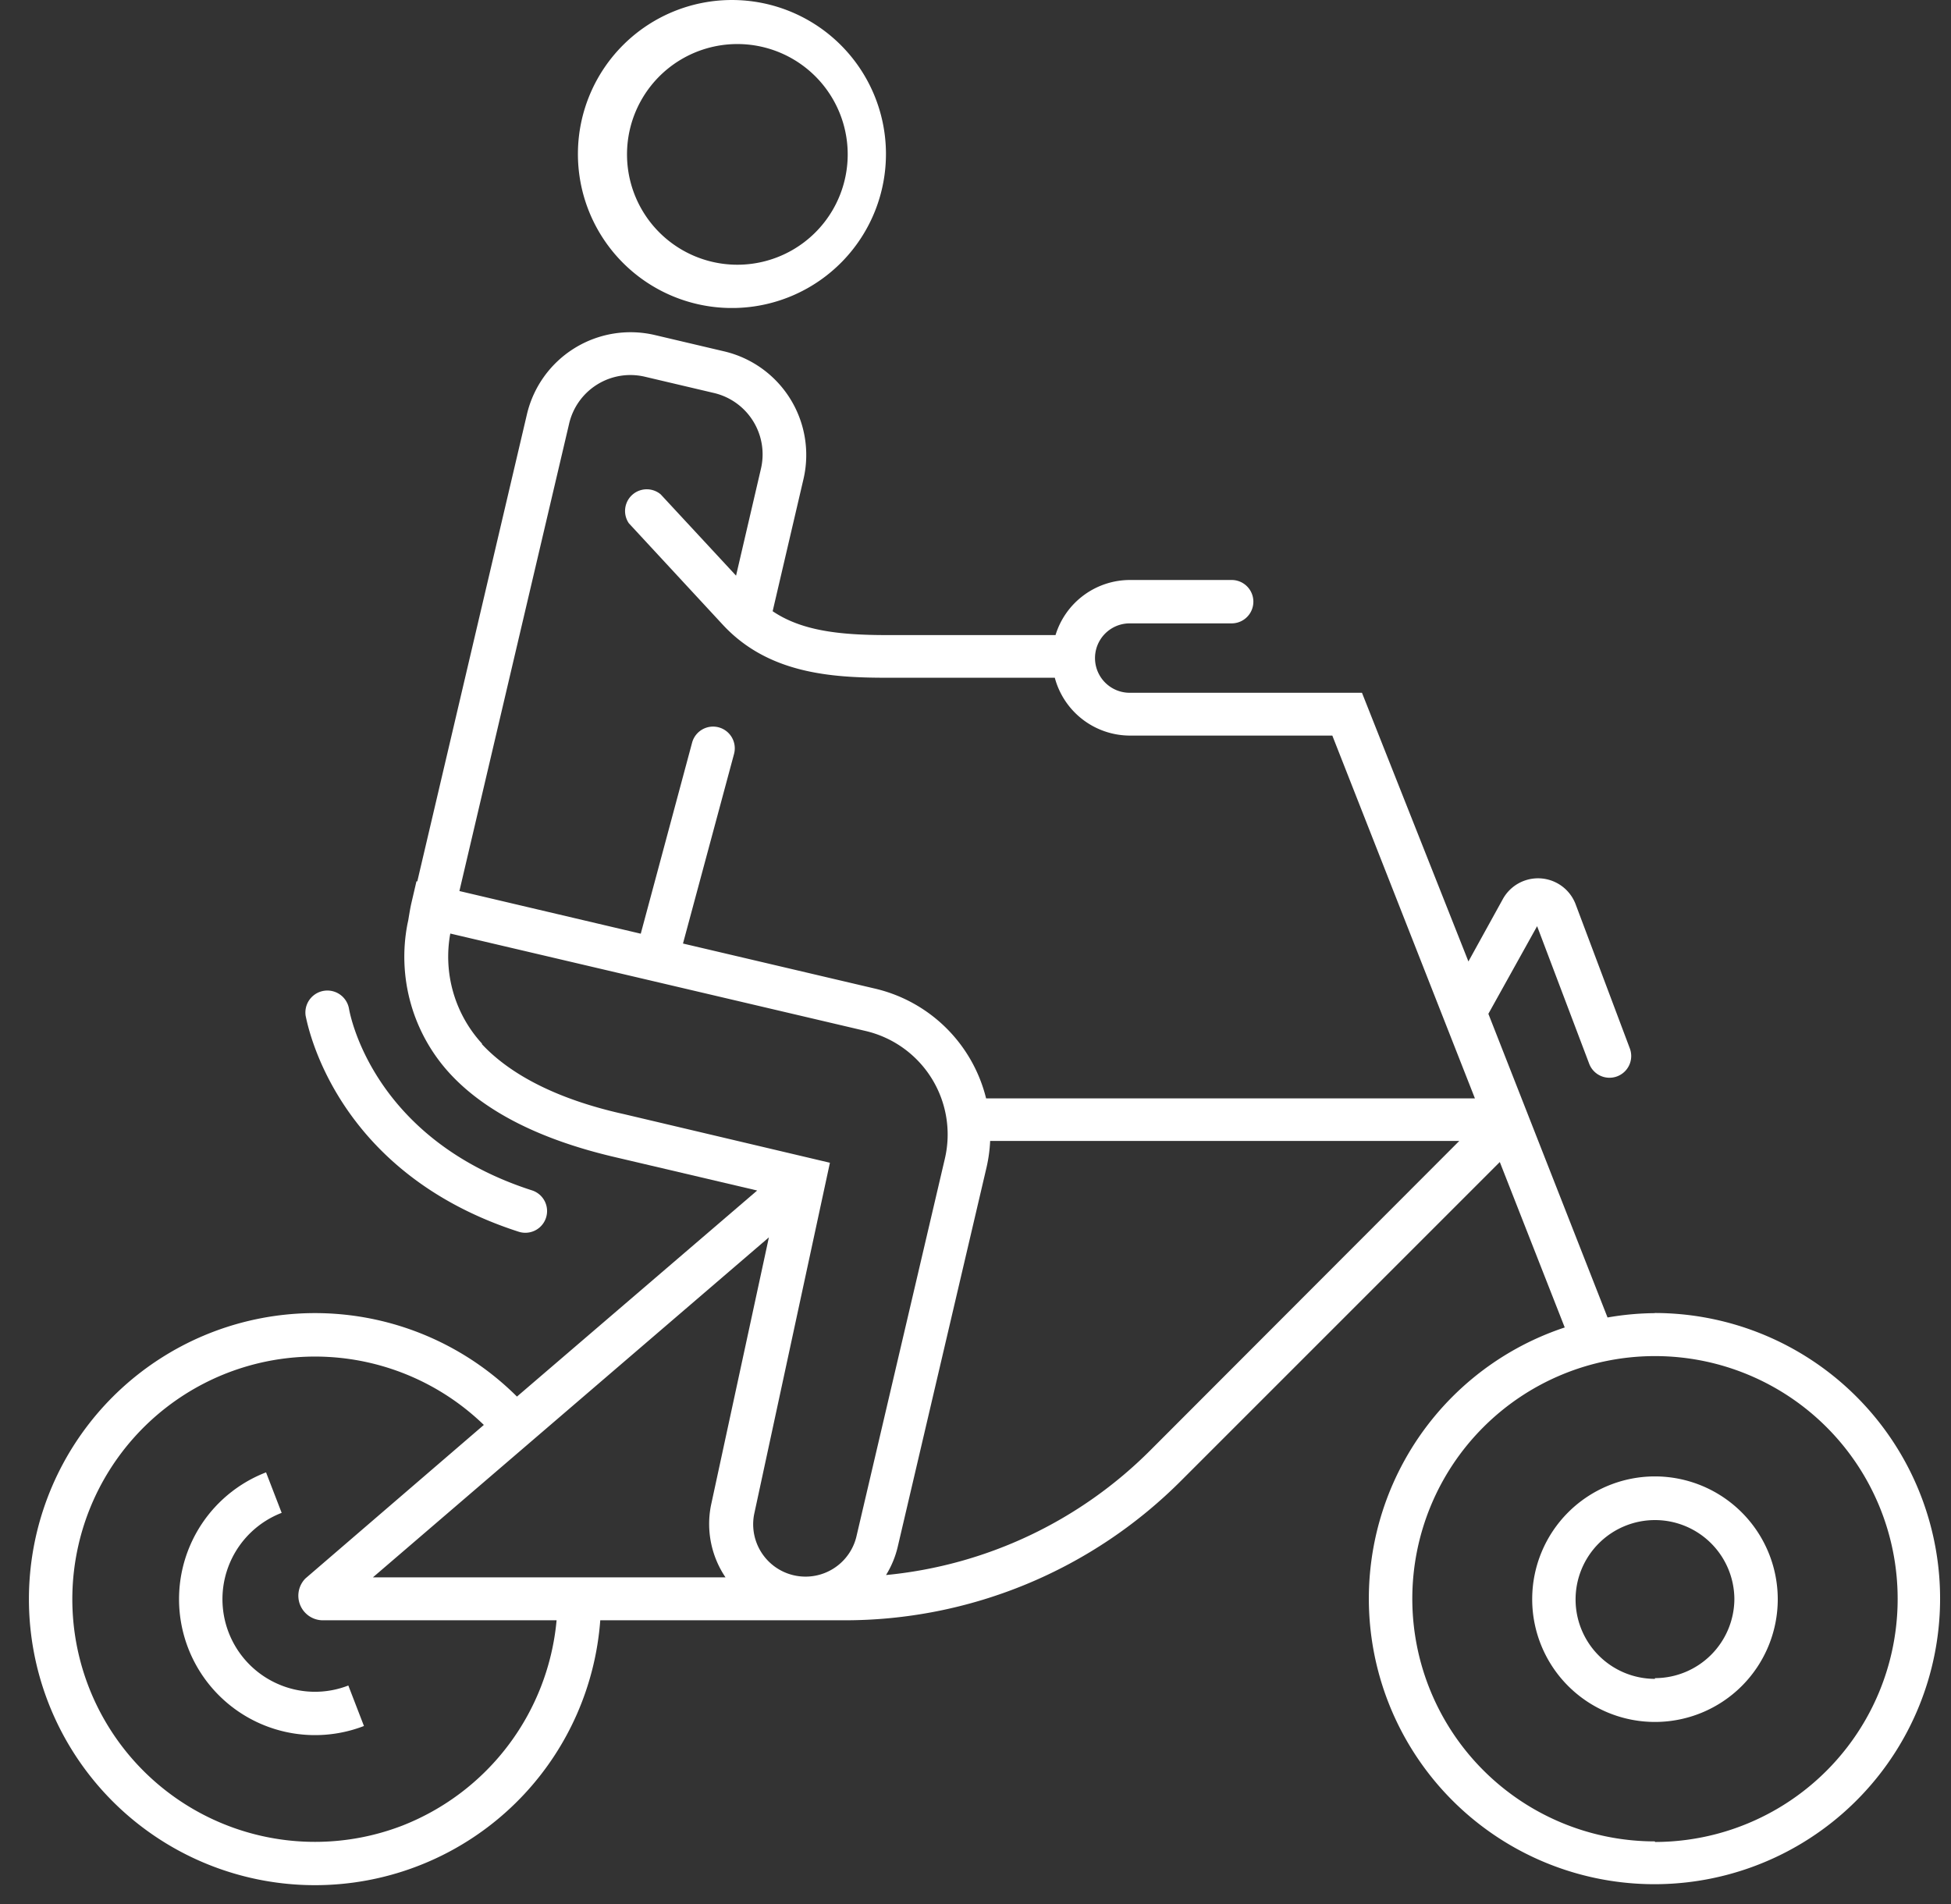 <svg xmlns="http://www.w3.org/2000/svg" viewBox="-1.986 -0.048 134.905 131.681"><rect x="-1.986" y="-0.048" width="134.905" height="131.681" fill="#333333" stroke="none"/><title>Depositphotos_114346516_10_ic</title><g data-name="Layer 2"><g data-name="Layer 1" fill="#fff"><path d="M112.45 90.76a19.75 19.75 0 0 0-3.28.3l-8.24-21L104.3 64l3.6 9.51a1.5 1.5 0 1 0 2.81-1.06l-3.76-10a2.78 2.78 0 0 0-5-.36l-2.4 4.35-7.36-18.58H76.13a2.4 2.4 0 0 1 0-4.8h7.05a1.5 1.5 0 0 0 0-3h-7.05A5.39 5.39 0 0 0 71 43.87H59.33c-3.35 0-5.92-.32-7.89-1.65l2.13-9.13a7.36 7.36 0 0 0-5.48-8.84l-4.8-1.13a7.36 7.36 0 0 0-8.84 5.48l-7.58 32.3h-.06l-.34 1.46c-.1.43-.16.84-.23 1.25l-.05.23a11.93 11.93 0 0 0 2.93 10.35c2.42 2.63 6.25 4.57 11.37 5.77l9.88 2.32-16.61 14.25A19.78 19.78 0 1 0 39.52 112h16.81a32.86 32.86 0 0 0 23.39-9.69l22-22 4.49 11.44a19.75 19.75 0 1 0 6.22-1zM37.36 29.28A4.35 4.35 0 0 1 42.59 26l4.8 1.13a4.36 4.36 0 0 1 3.24 5.24l-1.72 7.39-5.21-5.62a1.5 1.5 0 0 0-2.2 2l6.48 7c3.13 3.39 7.5 3.68 11.35 3.68h11.62a5.39 5.39 0 0 0 5.19 4h14L100 75.91H66.2a10.34 10.34 0 0 0-7.67-7.59L45.24 65.2l3.53-13.11a1.5 1.5 0 0 0-2.9-.78l-3.55 13.21-12.54-2.95zm-6 42.86a8.9 8.9 0 0 1-2.21-7.63l15.35 3.6 13.38 3.14a7.35 7.35 0 0 1 5.47 8.82l-6.13 26.19a3.62 3.62 0 0 1-7.06-1.59l5.24-24.31L41.17 77c-4.52-1-7.84-2.69-9.85-4.86zm19.82 13.38l-4 18.51a6.6 6.6 0 0 0 1 5H23.8zM25.83 126.2a16.78 16.78 0 1 1 5.64-27.71l-12.34 10.62A1.7 1.7 0 0 0 20.3 112h16.2a16.9 16.9 0 0 1-10.67 14.2zm51.77-26a29.85 29.85 0 0 1-18.32 8.67 6.57 6.57 0 0 0 .82-2l6.13-26.19a10.32 10.32 0 0 0 .25-1.83h32.44zm34.85 27.09a16.78 16.78 0 1 1 16.78-16.78 16.8 16.8 0 0 1-16.78 16.82z"/><path d="M112.45 102.05a8.49 8.49 0 1 0 8.49 8.49 8.5 8.5 0 0 0-8.49-8.49zm0 14a5.49 5.49 0 1 1 5.49-5.49 5.5 5.5 0 0 1-5.49 5.44z"/><path d="M17.2 116.39a6.4 6.4 0 0 1 .29-11.82l-1.08-2.8a9.4 9.4 0 1 0 6.77 17.54l-1.08-2.8a6.35 6.35 0 0 1-4.9-.12z"/><path d="M48.4 21.25h.45a10.65 10.65 0 1 0-.45 0zM48.84 3h.32a7.63 7.63 0 1 1-.32 0z"/><path d="M33.88 85.13a1.5 1.5 0 0 0 .92-2.86c-11-3.54-12.58-12.16-12.65-12.54a1.5 1.5 0 0 0-3 .48c.11.45 1.92 10.79 14.73 14.92z"/></g></g></svg>